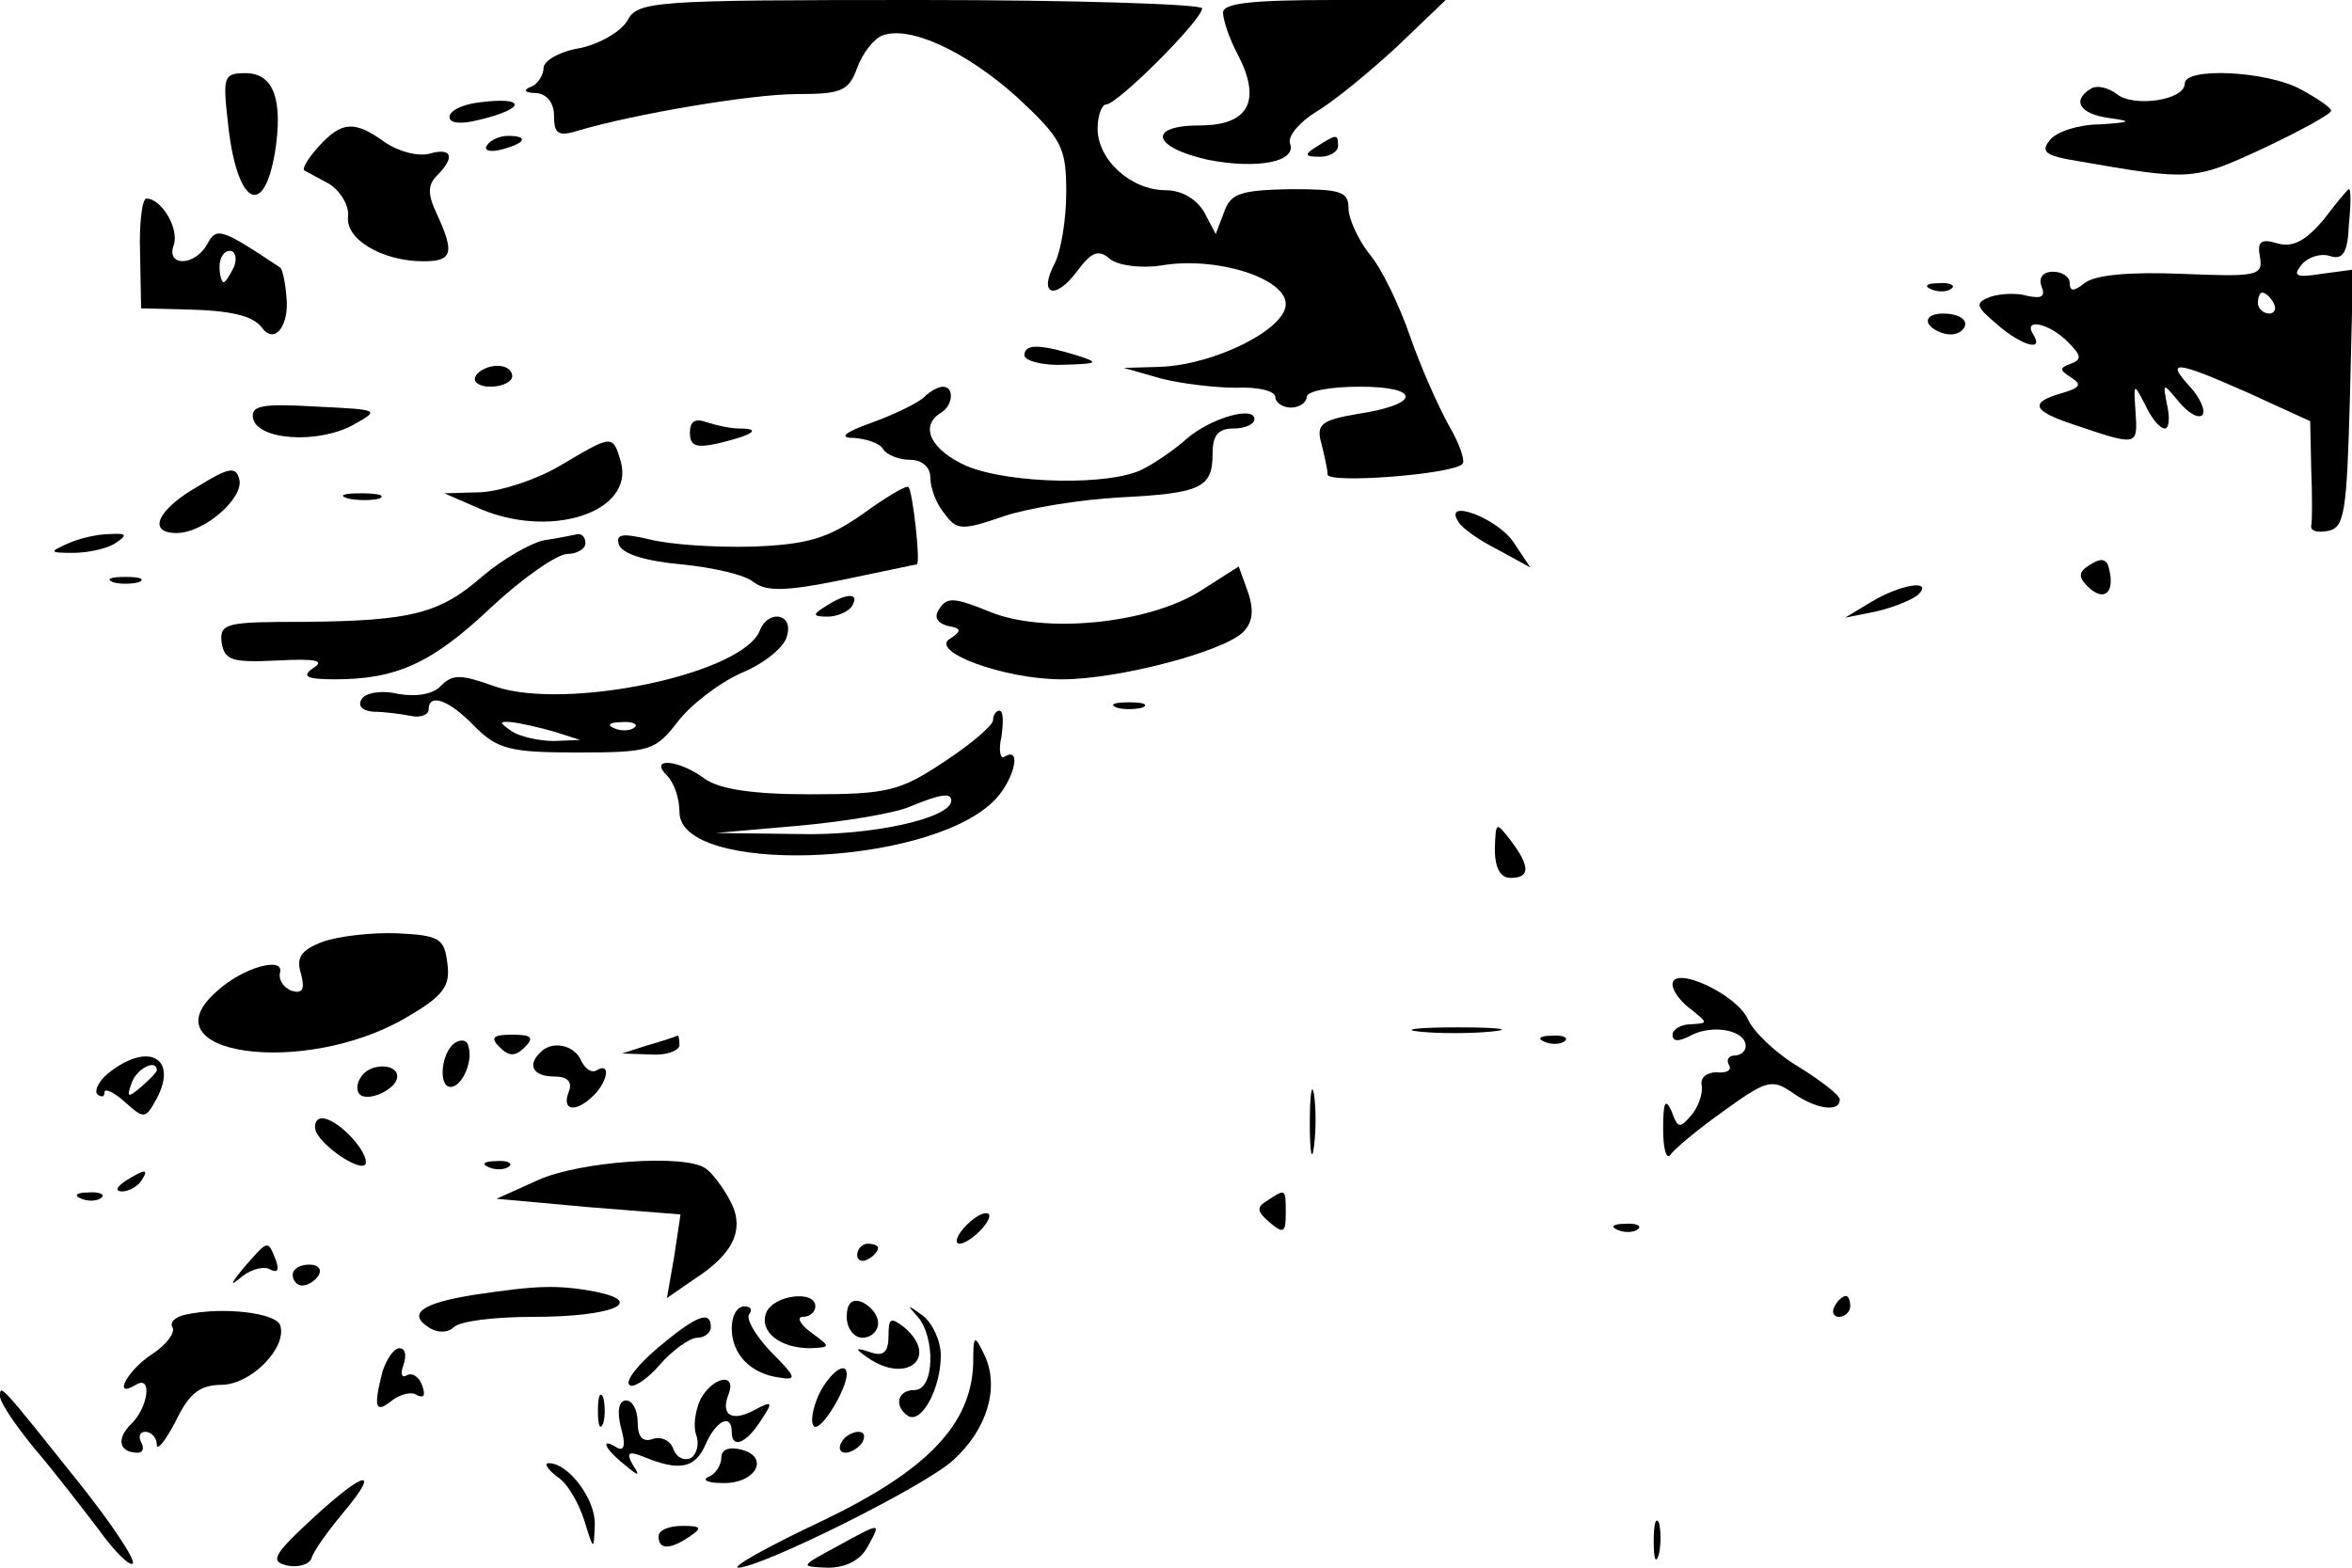 <?xml version="1.0" standalone="no"?>
<!DOCTYPE svg PUBLIC "-//W3C//DTD SVG 20010904//EN"
 "http://www.w3.org/TR/2001/REC-SVG-20010904/DTD/svg10.dtd">
<svg version="1.0" xmlns="http://www.w3.org/2000/svg"
 width="225pt" height="150pt" viewBox="0 0 225 150"
 preserveAspectRatio="xMidYMid meet">

<g transform="translate(0,150) scale(0.1,-0.1)"
fill="#000000" stroke="none">
<path d="M600 1480 c-6 -10 -26 -22 -45 -26 -19 -3 -35 -12 -35 -19 0 -7 -6
-16 -12 -18 -8 -3 -6 -6 5 -6 10 -1 17 -9 17 -22 0 -17 4 -20 23 -14 54 16
166 35 210 35 42 0 49 3 57 25 5 14 16 28 24 31 26 10 80 -15 129 -59 43 -40
47 -48 47 -91 0 -26 -5 -56 -11 -68 -16 -30 0 -36 21 -8 14 19 21 22 32 12 8
-6 29 -9 49 -6 52 9 119 -12 119 -37 0 -24 -68 -58 -120 -60 l-35 -1 35 -10
c19 -5 52 -9 73 -9 20 1 37 -3 37 -9 0 -5 7 -10 15 -10 8 0 15 5 15 10 0 6 23
10 51 10 59 0 58 -17 -2 -26 -35 -6 -40 -10 -35 -28 3 -12 6 -25 6 -30 0 -9
119 0 129 10 3 3 -3 20 -13 37 -10 18 -27 56 -37 85 -10 29 -27 65 -39 79 -11
14 -20 34 -20 44 0 16 -8 18 -56 18 -47 -1 -57 -4 -63 -22 l-8 -21 -11 21 c-7
12 -21 21 -37 21 -33 0 -65 29 -65 59 0 12 4 23 8 23 11 0 92 81 92 92 0 4
-121 8 -270 8 -257 0 -270 -1 -280 -20z"/>
<path d="M1170 1488 c0 -7 6 -25 14 -40 23 -44 11 -68 -36 -68 -51 0 -46 -21
8 -33 47 -9 85 -2 78 16 -2 7 9 20 25 30 17 10 51 38 77 62 l47 45 -107 0
c-78 0 -106 -3 -106 -12z"/>
<path d="M218 1383 c8 -78 34 -94 45 -29 8 50 -1 76 -28 76 -21 0 -22 -3 -17
-47z"/>
<path d="M2090 1420 c0 -16 -49 -23 -65 -10 -8 6 -19 9 -25 5 -18 -11 -11 -24
18 -28 22 -3 21 -4 -9 -6 -20 0 -42 -7 -48 -15 -9 -11 -5 -15 26 -20 109 -19
111 -19 178 12 36 17 65 33 65 36 0 3 -13 12 -30 21 -32 17 -110 21 -110 5z"/>
<path d="M458 1402 c-16 -2 -28 -8 -28 -14 0 -6 11 -7 27 -3 47 11 47 23 1 17z"/>
<path d="M305 1360 c-10 -11 -16 -21 -14 -23 2 -1 13 -7 24 -13 11 -7 19 -21
18 -31 -3 -22 33 -43 72 -43 28 0 30 8 13 45 -9 19 -9 28 0 37 18 18 14 27 -7
21 -11 -3 -30 2 -43 11 -29 21 -41 20 -63 -4z"/>
<path d="M466 1361 c-4 -5 3 -7 14 -4 23 6 26 13 6 13 -8 0 -17 -4 -20 -9z"/>
<path d="M1260 1360 c-13 -8 -12 -10 3 -10 9 0 17 5 17 10 0 12 -1 12 -20 0z"/>
<path d="M2223 1290 c-17 -20 -29 -27 -44 -23 -16 5 -20 2 -17 -13 3 -18 -3
-19 -75 -16 -50 2 -83 -1 -93 -9 -10 -8 -14 -8 -14 0 0 6 -7 11 -16 11 -10 0
-14 -6 -11 -14 4 -10 0 -12 -14 -9 -10 3 -26 2 -35 -1 -15 -6 -14 -9 6 -26 24
-21 46 -27 35 -10 -10 16 15 11 33 -7 13 -13 14 -17 3 -21 -11 -4 -11 -6 0
-13 11 -7 9 -10 -8 -15 -32 -9 -29 -17 10 -30 62 -21 62 -21 60 11 -2 29 -2
29 9 8 6 -13 14 -23 19 -23 4 0 5 10 2 23 -4 21 -4 21 11 3 9 -11 19 -17 23
-13 3 4 -2 16 -12 27 -24 26 -14 25 56 -6 l59 -27 1 -46 c1 -25 1 -50 0 -54
-1 -5 6 -7 16 -5 16 3 18 18 21 127 l3 123 -30 -4 c-25 -4 -28 -2 -19 9 6 7
18 11 27 8 12 -4 17 3 18 30 2 19 2 35 0 34 -1 0 -12 -13 -24 -29z m-48 -80
c3 -5 1 -10 -4 -10 -6 0 -11 5 -11 10 0 6 2 10 4 10 3 0 8 -4 11 -10z"/>
<path d="M134 1258 l1 -53 40 -1 c47 -1 67 -6 76 -18 12 -16 26 3 23 30 -1 14
-4 27 -6 28 -57 38 -61 39 -70 22 -12 -21 -39 -21 -32 -1 6 15 -11 45 -26 45
-4 0 -7 -24 -6 -52z m90 -13 c-4 -8 -8 -15 -10 -15 -2 0 -4 7 -4 15 0 8 4 15
10 15 5 0 7 -7 4 -15z"/>
<path d="M1848 1223 c7 -3 16 -2 19 1 4 3 -2 6 -13 5 -11 0 -14 -3 -6 -6z"/>
<path d="M1845 1190 c3 -5 13 -10 21 -10 8 0 14 5 14 10 0 6 -9 10 -21 10 -11
0 -17 -4 -14 -10z"/>
<path d="M980 1160 c0 -5 17 -10 38 -9 33 1 34 2 12 9 -36 11 -50 11 -50 0z"/>
<path d="M455 1140 c-3 -5 3 -10 14 -10 12 0 21 5 21 10 0 6 -6 10 -14 10 -8
0 -18 -4 -21 -10z"/>
<path d="M884 1120 c-5 -5 -27 -16 -49 -24 -28 -10 -33 -15 -18 -15 12 -1 25
-5 28 -11 3 -5 15 -10 26 -10 11 0 19 -7 19 -17 0 -10 6 -26 14 -35 11 -15 16
-16 56 -2 24 8 74 16 110 18 79 4 90 9 90 42 0 17 5 24 20 24 11 0 20 4 20 9
0 13 -42 1 -65 -19 -11 -10 -30 -23 -42 -29 -31 -16 -127 -14 -168 3 -34 15
-46 38 -25 51 12 7 13 25 2 25 -4 0 -12 -4 -18 -10z"/>
<path d="M242 1100 c4 -21 61 -25 95 -7 27 15 27 15 -35 18 -51 3 -62 1 -60
-11z"/>
<path d="M660 1086 c0 -13 6 -15 28 -10 33 8 41 14 19 14 -8 0 -22 3 -31 6
-11 4 -16 1 -16 -10z"/>
<path d="M535 1054 c-22 -13 -56 -24 -75 -25 l-35 -1 30 -13 c69 -32 152 -6
139 43 -8 27 -8 26 -59 -4z"/>
<path d="M190 1035 c-39 -22 -50 -45 -21 -45 26 0 64 33 60 51 -3 13 -10 12
-39 -6z"/>
<path d="M825 1008 c-33 -23 -52 -29 -105 -31 -36 -1 -80 2 -99 7 -26 6 -32 5
-29 -5 3 -9 26 -16 60 -19 30 -3 61 -10 69 -17 12 -9 30 -9 84 2 39 8 71 15
72 15 4 0 -4 71 -8 74 -2 2 -22 -10 -44 -26z"/>
<path d="M333 1023 c9 -2 23 -2 30 0 6 3 -1 5 -18 5 -16 0 -22 -2 -12 -5z"/>
<path d="M1395 1001 c3 -6 20 -18 38 -27 l31 -17 -16 24 c-15 23 -68 43 -53
20z"/>
<path d="M65 980 c-18 -8 -18 -9 5 -9 14 0 32 4 40 9 12 8 12 10 -5 9 -11 0
-29 -4 -40 -9z"/>
<path d="M520 983 c-13 -3 -39 -18 -58 -34 -41 -36 -68 -43 -170 -44 -76 0
-82 -1 -80 -20 3 -17 10 -19 53 -17 37 2 46 0 35 -7 -12 -8 -7 -11 20 -11 59
0 93 15 150 69 30 28 63 51 73 51 9 0 17 5 17 10 0 6 -3 9 -7 9 -5 -1 -19 -4
-33 -6z"/>
<path d="M2000 960 c-12 -7 -12 -12 -3 -21 15 -15 26 -7 21 15 -2 11 -7 13
-18 6z"/>
<path d="M1149 935 c-50 -32 -151 -42 -203 -20 -32 13 -40 14 -47 3 -6 -8 -3
-14 8 -17 13 -2 13 -5 2 -12 -21 -12 51 -39 107 -39 53 0 153 26 173 45 9 9
11 20 5 38 l-9 25 -36 -23z"/>
<path d="M108 943 c6 -2 18 -2 25 0 6 3 1 5 -13 5 -14 0 -19 -2 -12 -5z"/>
<path d="M1790 924 l-25 -15 30 6 c17 4 34 11 40 16 15 15 -17 10 -45 -7z"/>
<path d="M790 920 c-13 -8 -13 -10 2 -10 9 0 20 5 23 10 8 13 -5 13 -25 0z"/>
<path d="M727 897 c-16 -42 -185 -77 -253 -54 -33 12 -41 12 -52 1 -7 -8 -23
-11 -41 -8 -16 4 -32 1 -35 -5 -4 -6 0 -11 11 -12 10 0 26 -2 36 -4 9 -2 17 1
17 6 0 16 19 10 44 -16 22 -22 34 -25 99 -25 69 0 74 2 95 29 12 16 39 37 61
47 22 9 42 25 44 36 6 21 -18 25 -26 5z m-197 -97 l25 -8 -25 -1 c-14 0 -32 4
-40 9 -13 9 -13 10 0 9 8 -1 26 -5 40 -9z m77 4 c-3 -3 -12 -4 -19 -1 -8 3 -5
6 6 6 11 1 17 -2 13 -5z"/>
<path d="M1068 823 c6 -2 18 -2 25 0 6 3 1 5 -13 5 -14 0 -19 -2 -12 -5z"/>
<path d="M950 811 c0 -5 -21 -23 -47 -40 -42 -28 -54 -31 -128 -31 -56 0 -87
5 -101 15 -24 18 -54 21 -36 3 7 -7 12 -22 12 -35 0 -60 233 -53 299 9 20 18
30 55 12 44 -4 -3 -6 6 -3 19 2 14 2 25 -2 25 -3 0 -6 -4 -6 -9z m-40 -77 c0
-17 -77 -34 -147 -32 l-78 1 80 7 c44 4 91 12 105 18 29 12 40 14 40 6z"/>
<path d="M1430 688 c0 -18 5 -28 15 -28 19 0 19 11 0 36 -14 18 -14 18 -15 -8z"/>
<path d="M309 599 c-21 -8 -26 -15 -21 -31 4 -15 1 -19 -9 -16 -8 3 -13 11
-11 18 3 15 -36 4 -60 -18 -71 -61 82 -83 180 -26 36 21 43 30 40 52 -3 24 -7
27 -48 29 -25 1 -57 -3 -71 -8z"/>
<path d="M1600 558 c0 -6 8 -17 18 -24 16 -13 16 -13 0 -14 -10 0 -18 -5 -18
-10 0 -7 6 -7 19 0 21 10 51 4 51 -11 0 -5 -5 -9 -11 -9 -5 0 -8 -4 -5 -9 3
-5 -2 -8 -12 -7 -9 0 -16 -5 -14 -13 1 -7 -3 -20 -10 -28 -11 -13 -13 -13 -19
4 -6 13 -8 8 -8 -17 0 -19 3 -30 7 -25 4 6 27 25 51 42 40 29 46 31 65 18 22
-16 46 -20 46 -7 0 4 -18 18 -39 31 -22 13 -44 34 -49 46 -11 24 -72 52 -72
33z"/>
<path d="M1357 513 c18 -2 50 -2 70 0 21 2 7 4 -32 4 -38 0 -55 -2 -38 -4z"/>
<path d="M435 502 c-13 -9 -16 -42 -4 -42 11 0 22 25 17 39 -1 6 -7 7 -13 3z"/>
<path d="M478 498 c9 -9 15 -9 24 0 9 9 7 12 -12 12 -19 0 -21 -3 -12 -12z"/>
<path d="M620 500 l-25 -8 28 -1 c15 -1 27 4 27 9 0 6 -1 10 -2 9 -2 -1 -14
-5 -28 -9z"/>
<path d="M1478 503 c7 -3 16 -2 19 1 4 3 -2 6 -13 5 -11 0 -14 -3 -6 -6z"/>
<path d="M517 493 c-13 -12 -7 -23 13 -23 13 0 18 -5 14 -15 -7 -18 7 -20 24
-3 14 14 16 32 3 24 -5 -3 -11 1 -15 9 -6 15 -28 20 -39 8z"/>
<path d="M106 475 c-11 -8 -16 -18 -13 -22 4 -3 7 -3 7 2 0 4 9 0 19 -9 19
-17 20 -17 31 3 20 38 -7 54 -44 26z m44 1 c0 -2 -7 -9 -15 -16 -13 -11 -14
-10 -9 4 5 14 24 23 24 12z"/>
<path d="M345 469 c-4 -6 -4 -13 -1 -16 8 -8 36 5 36 17 0 13 -27 13 -35 -1z"/>
<path d="M1253 425 c0 -27 2 -38 4 -22 2 15 2 37 0 50 -2 12 -4 0 -4 -28z"/>
<path d="M302 418 c6 -16 48 -43 48 -30 0 13 -28 42 -42 42 -5 0 -8 -5 -6 -12z"/>
<path d="M468 383 c7 -3 16 -2 19 1 4 3 -2 6 -13 5 -11 0 -14 -3 -6 -6z"/>
<path d="M515 371 l-40 -18 88 -8 88 -7 -6 -40 -7 -40 26 18 c39 25 49 49 34
76 -7 13 -17 26 -23 30 -19 14 -120 7 -160 -11z"/>
<path d="M120 370 c-9 -6 -10 -10 -3 -10 6 0 15 5 18 10 8 12 4 12 -15 0z"/>
<path d="M78 353 c7 -3 16 -2 19 1 4 3 -2 6 -13 5 -11 0 -14 -3 -6 -6z"/>
<path d="M1212 351 c-10 -6 -10 -10 3 -21 13 -11 15 -9 15 9 0 24 0 24 -18 12z"/>
<path d="M922 325 c-7 -8 -9 -15 -4 -15 5 0 15 7 22 15 16 19 -1 19 -18 0z"/>
<path d="M1548 323 c7 -3 16 -2 19 1 4 3 -2 6 -13 5 -11 0 -14 -3 -6 -6z"/>
<path d="M234 288 c-14 -17 -15 -20 -2 -9 9 7 22 10 27 6 7 -3 8 0 5 9 -8 20
-7 20 -30 -6z"/>
<path d="M820 299 c0 -5 5 -7 10 -4 6 3 10 8 10 11 0 2 -4 4 -10 4 -5 0 -10
-5 -10 -11z"/>
<path d="M280 280 c0 -5 4 -10 9 -10 6 0 13 5 16 10 3 6 -1 10 -9 10 -9 0 -16
-4 -16 -10z"/>
<path d="M453 261 c-50 -8 -63 -18 -43 -31 9 -6 19 -5 24 0 6 6 39 10 76 10
75 0 109 14 60 24 -37 7 -57 6 -117 -3z"/>
<path d="M733 244 c-7 -18 13 -34 42 -34 20 1 20 1 1 15 -11 8 -14 15 -8 15 7
0 12 5 12 10 0 16 -40 11 -47 -6z"/>
<path d="M810 240 c0 -11 7 -20 15 -20 8 0 15 6 15 14 0 8 -7 16 -15 20 -10 4
-15 -1 -15 -14z"/>
<path d="M1755 250 c-3 -5 -1 -10 4 -10 6 0 11 5 11 10 0 6 -2 10 -4 10 -3 0
-8 -4 -11 -10z"/>
<path d="M177 242 c-9 -2 -15 -7 -12 -12 3 -5 -6 -17 -20 -26 -23 -15 -38 -43
-15 -29 16 10 12 -22 -5 -38 -14 -14 -11 -27 7 -27 5 0 6 5 3 10 -3 6 -1 10 4
10 6 0 11 -6 11 -12 0 -7 8 3 18 22 13 27 23 35 45 35 28 1 62 36 55 57 -4 12
-56 18 -91 10z"/>
<path d="M700 229 c0 -24 17 -43 45 -47 18 -3 17 0 -8 25 -15 16 -24 32 -20
36 3 4 1 7 -5 7 -7 0 -12 -9 -12 -21z"/>
<path d="M878 240 c17 -20 16 -70 -3 -70 -17 0 -20 -16 -6 -25 13 -7 31 27 31
58 0 14 -8 31 -17 38 -15 11 -16 11 -5 -1z"/>
<path d="M630 211 c-19 -16 -32 -32 -28 -36 3 -4 17 5 29 19 12 14 29 26 36
26 7 0 13 5 13 10 0 17 -14 11 -50 -19z"/>
<path d="M850 222 c0 -16 -5 -20 -17 -16 -15 5 -16 4 -3 -5 37 -26 69 0 35 29
-13 10 -15 9 -15 -8z"/>
<path d="M931 195 c-2 -58 -44 -102 -144 -150 -51 -24 -87 -44 -81 -45 22 0
179 78 206 103 33 30 44 70 30 100 -10 21 -11 20 -11 -8z"/>
<path d="M366 188 c-9 -35 -7 -41 9 -28 8 6 19 9 24 5 7 -3 8 0 5 9 -3 9 -10
13 -15 10 -5 -3 -6 2 -3 10 3 9 2 16 -4 16 -5 0 -12 -10 -16 -22z"/>
<path d="M783 165 c-6 -14 -8 -27 -4 -30 7 -4 31 36 31 50 0 14 -17 1 -27 -20z"/>
<path d="M670 161 c-5 -11 -7 -26 -4 -34 3 -8 1 -18 -5 -22 -6 -3 -14 0 -17 9
-3 8 -12 12 -20 9 -9 -3 -14 2 -14 16 0 12 -5 21 -11 21 -7 0 -9 -10 -5 -26 5
-17 3 -23 -4 -19 -16 10 -12 -1 7 -16 14 -12 16 -12 8 0 -6 11 -4 13 11 7 34
-14 49 -11 59 12 10 23 25 30 25 12 0 -17 14 -11 28 11 12 18 11 19 -6 10 -22
-12 -33 -5 -25 15 8 21 -15 17 -27 -5z"/>
<path d="M0 164 c0 -6 15 -28 33 -50 18 -21 45 -56 61 -77 15 -21 30 -36 33
-33 3 3 -20 38 -52 78 -75 94 -75 94 -75 82z"/>
<path d="M572 150 c0 -14 2 -19 5 -12 2 6 2 18 0 25 -3 6 -5 1 -5 -13z"/>
<path d="M805 120 c-3 -5 -2 -10 4 -10 5 0 13 5 16 10 3 6 2 10 -4 10 -5 0
-13 -4 -16 -10z"/>
<path d="M690 105 c0 -7 -6 -16 -12 -18 -7 -3 -1 -6 13 -6 32 -1 46 25 18 32
-12 3 -19 0 -19 -8z"/>
<path d="M533 87 c10 -6 21 -26 26 -42 9 -29 9 -29 10 -4 1 24 -25 59 -44 59
-5 0 -1 -6 8 -13z"/>
<path d="M300 48 c-39 -36 -42 -42 -25 -46 10 -2 21 1 23 7 2 7 15 25 29 42
38 45 23 43 -27 -3z"/>
<path d="M1582 25 c0 -17 2 -22 5 -12 2 9 2 23 0 30 -3 6 -5 -1 -5 -18z"/>
<path d="M630 30 c0 -13 11 -13 30 0 12 8 11 10 -7 10 -13 0 -23 -4 -23 -10z"/>
<path d="M800 20 c-35 -19 -35 -19 -8 -20 17 0 31 7 38 20 13 24 14 24 -30 0z"/>
</g>
</svg>
